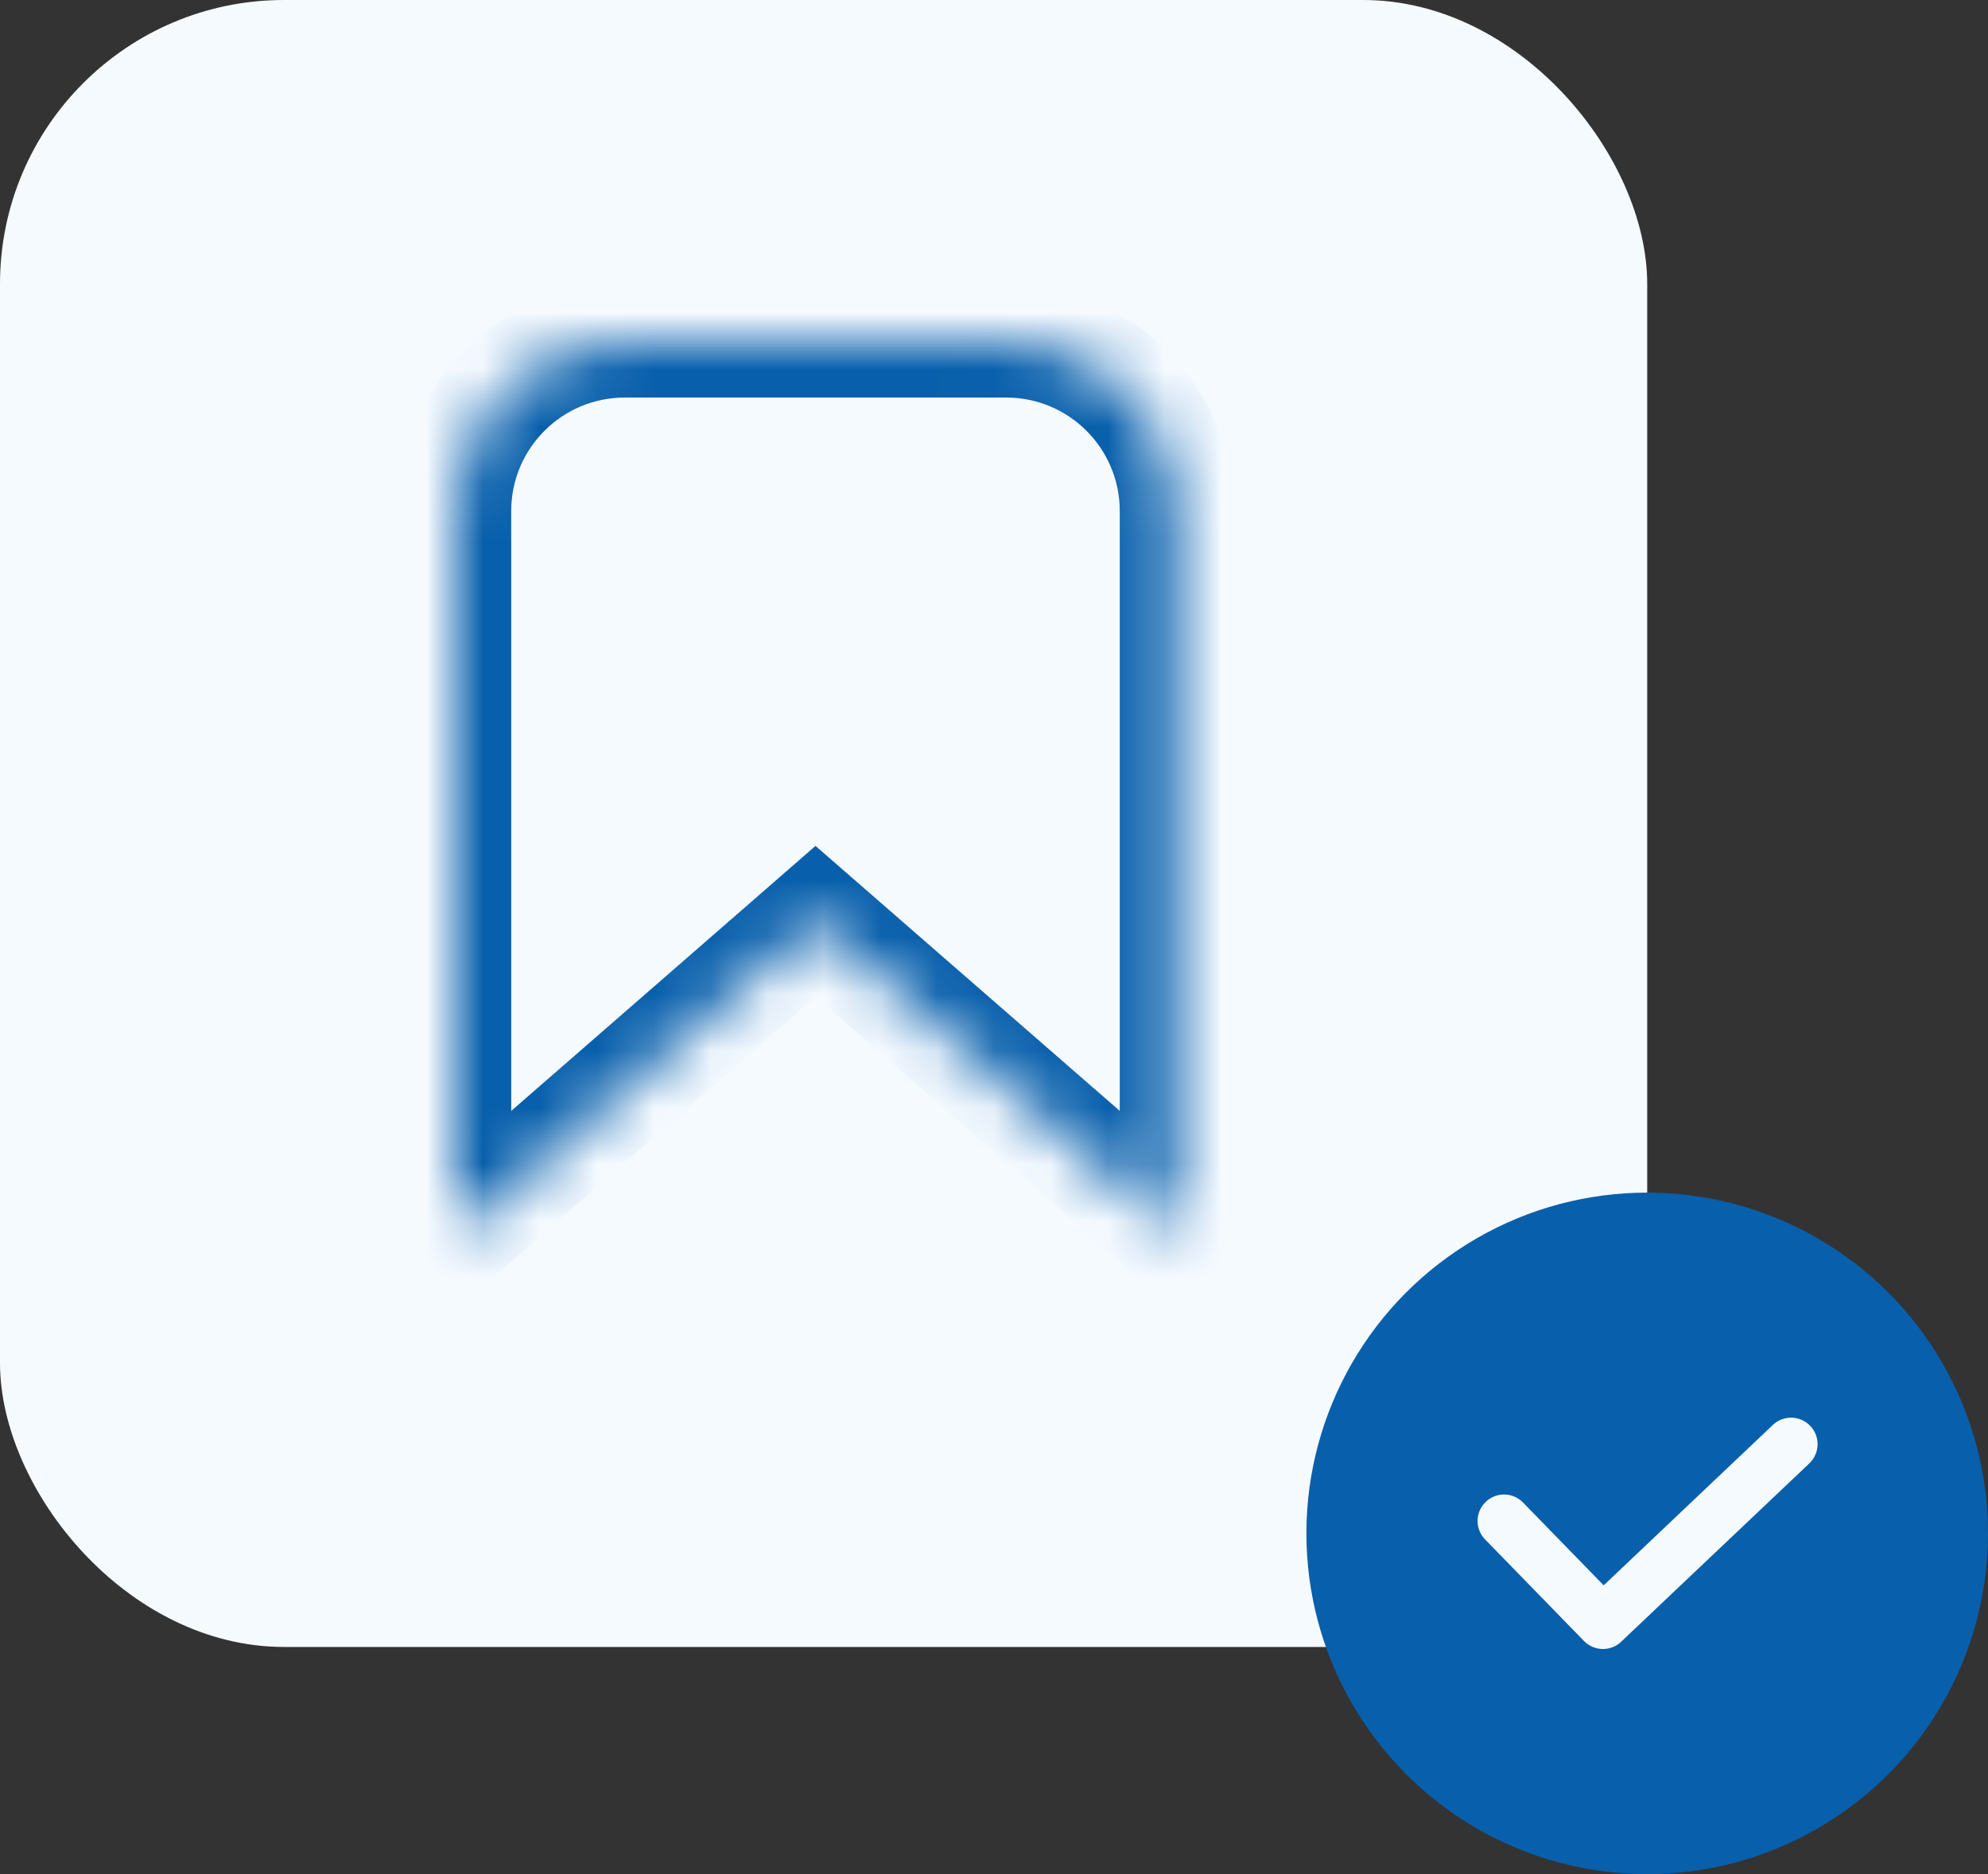 <svg width="35" height="33" viewBox="0 0 35 33" fill="none" xmlns="http://www.w3.org/2000/svg">
<rect x="0" y="0" width="35" height="33" fill="#333333" stroke="none"/>
<rect width="29" height="29" rx="5" fill="#F5FAFF"/>
<mask id="path-2-inside-1" fill="white">
<path fill-rule="evenodd" clip-rule="evenodd" d="M11 6C9.343 6 8 7.343 8 9V21.706H8.06L14.357 16.221L20.654 21.706H20.714V9C20.714 7.343 19.371 6 17.714 6H11Z"/>
</mask>
<path d="M8 21.706H7V22.706H8V21.706ZM8.06 21.706V22.706H8.435L8.717 22.46L8.06 21.706ZM14.357 16.221L15.014 15.467L14.357 14.895L13.701 15.467L14.357 16.221ZM20.654 21.706L19.998 22.46L20.28 22.706H20.654V21.706ZM20.714 21.706V22.706H21.714V21.706H20.714ZM9 9C9 7.895 9.895 7 11 7V5C8.791 5 7 6.791 7 9H9ZM9 21.706V9H7V21.706H9ZM8.06 20.706H8V22.706H8.06V20.706ZM8.717 22.46L15.014 16.975L13.701 15.467L7.404 20.952L8.717 22.46ZM13.701 16.975L19.998 22.46L21.311 20.952L15.014 15.467L13.701 16.975ZM20.714 20.706H20.654V22.706H20.714V20.706ZM19.714 9V21.706H21.714V9H19.714ZM17.714 7C18.819 7 19.714 7.895 19.714 9H21.714C21.714 6.791 19.923 5 17.714 5V7ZM11 7H17.714V5H11V7Z" fill="#085FAB" mask="url(#path-2-inside-1)"/>
<circle cx="29" cy="27" r="6" fill="#085FAB"/>
<path d="M31.871 25.108C31.694 24.922 31.399 24.913 31.212 25.091L28.234 27.915L26.814 26.457C26.634 26.272 26.339 26.268 26.155 26.448C25.97 26.628 25.966 26.923 26.146 27.107L27.887 28.895C27.979 28.989 28.1 29.036 28.221 29.036C28.337 29.036 28.452 28.994 28.542 28.908L31.854 25.768C32.041 25.59 32.049 25.295 31.871 25.108Z" fill="#F5FAFF"/>
</svg>
